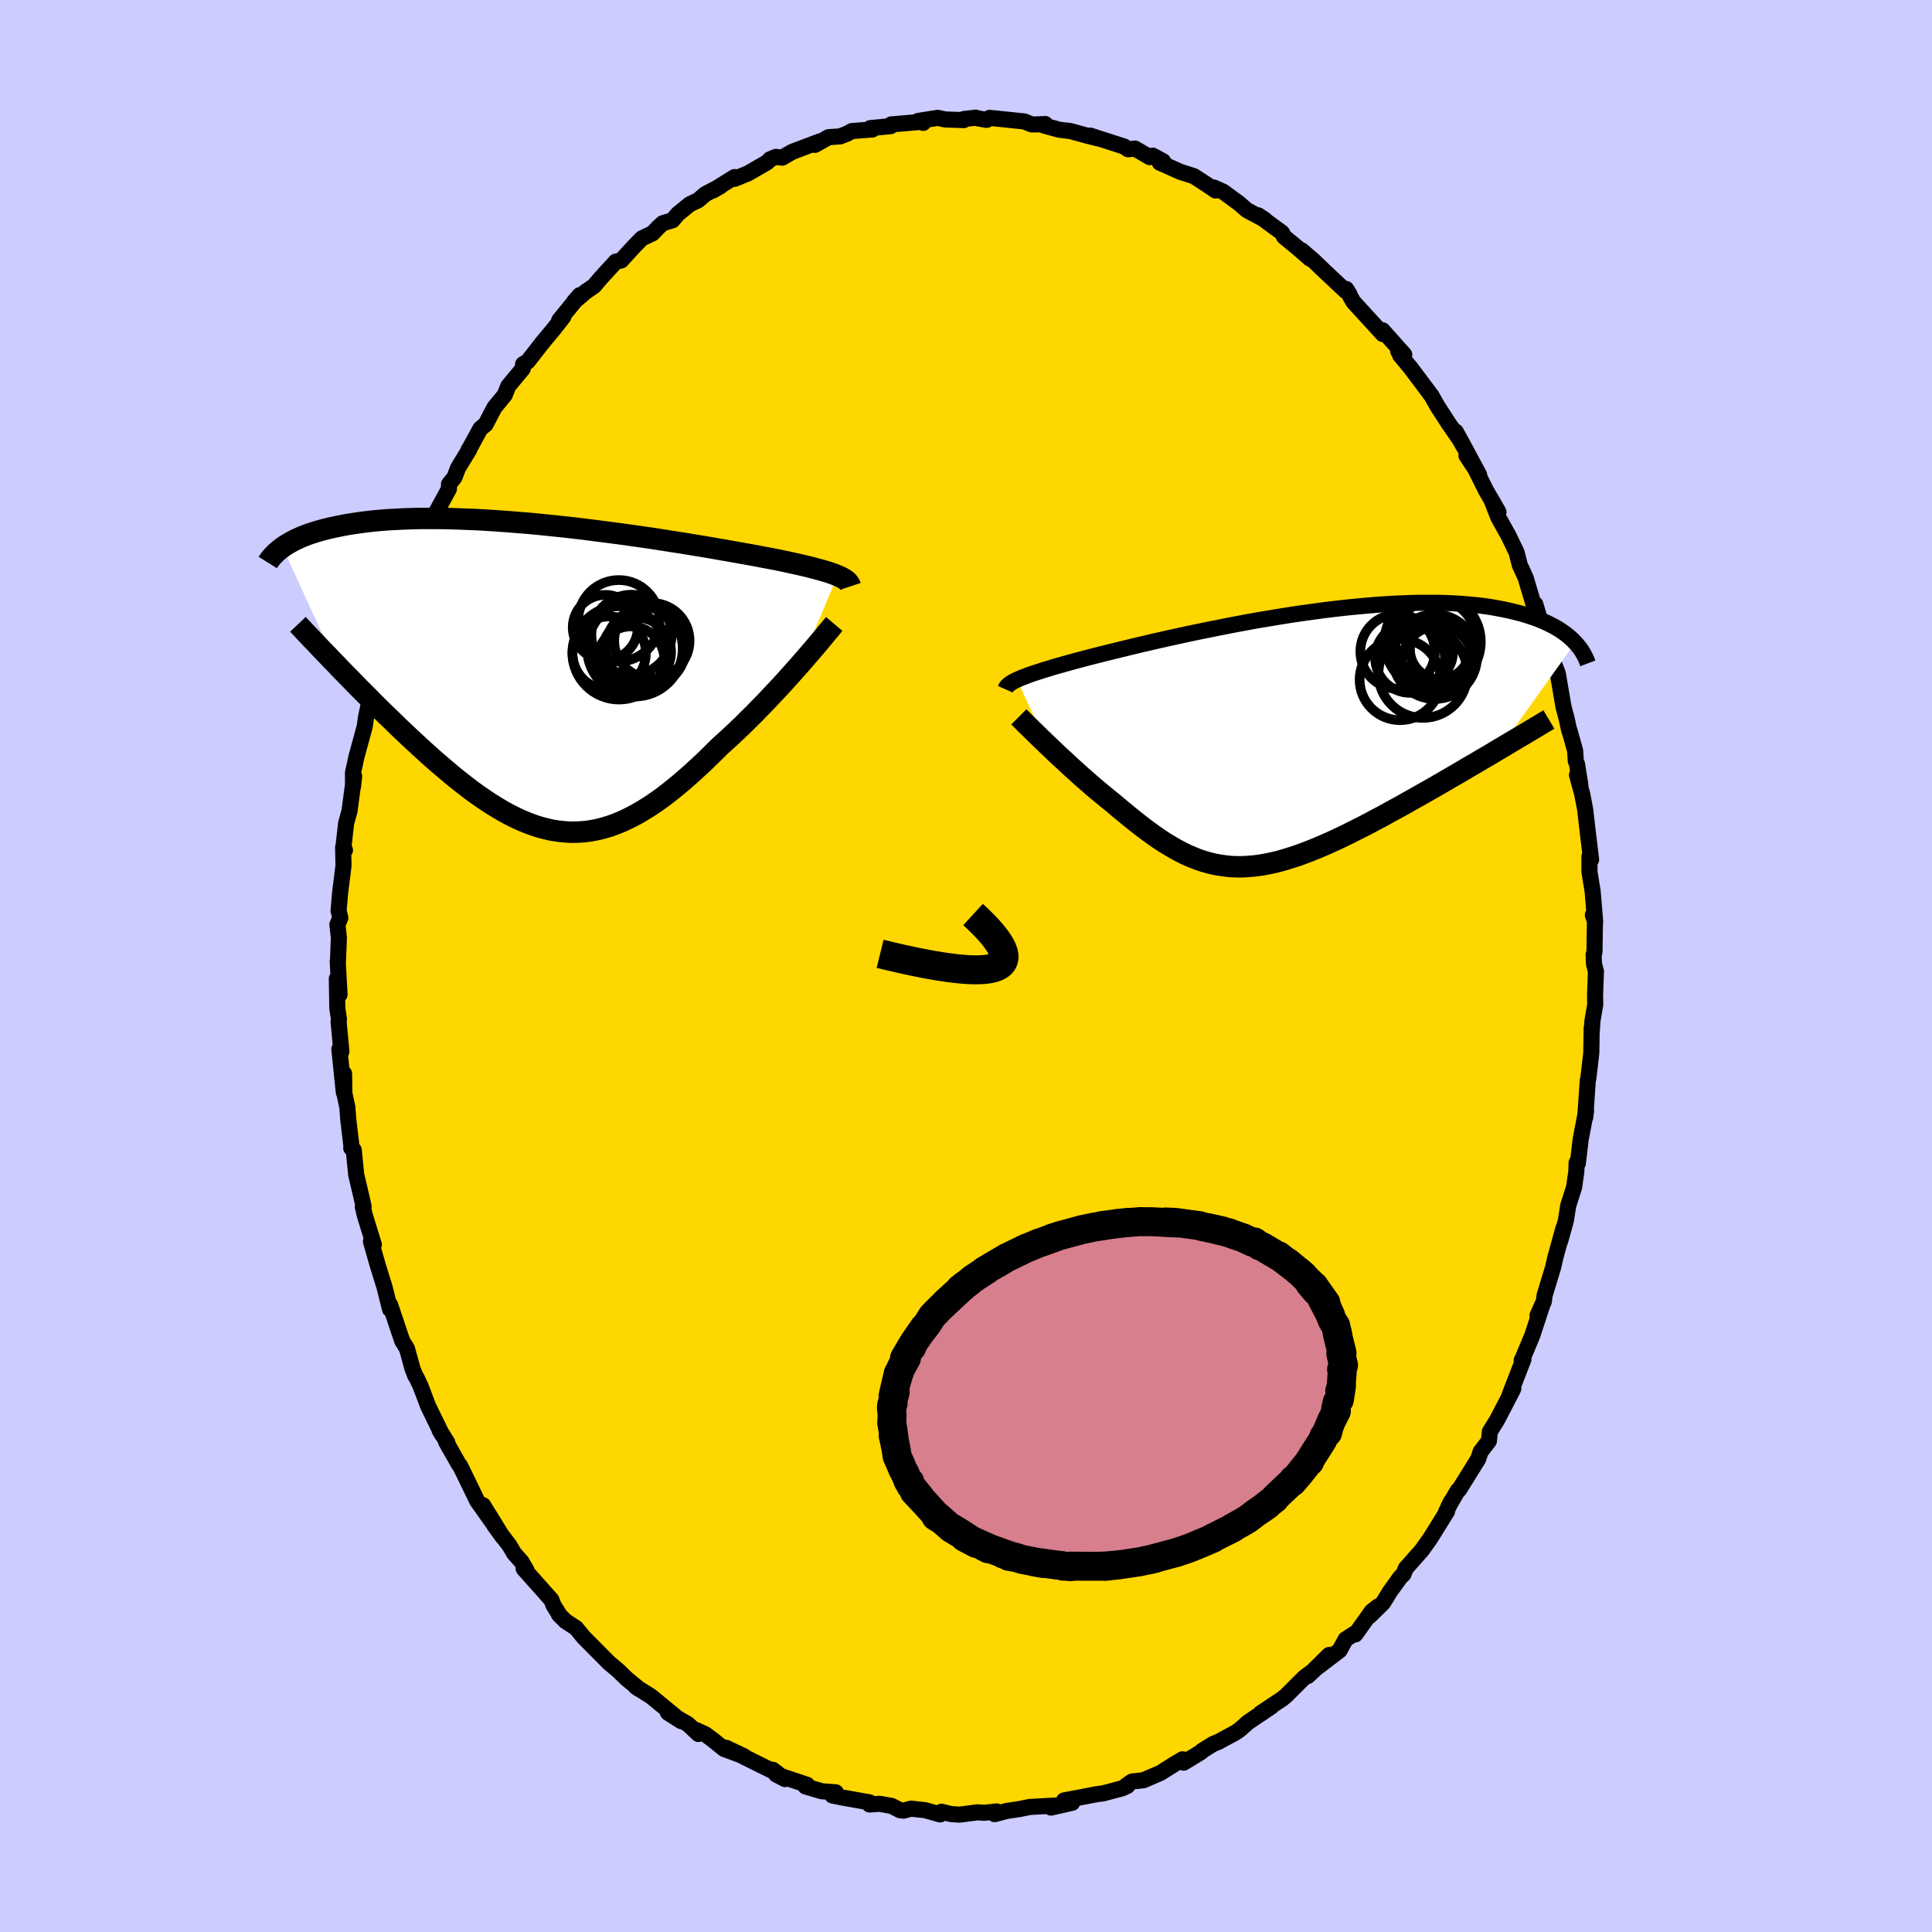 <svg xmlns="http://www.w3.org/2000/svg" width="500" height="500" viewBox="-100 -100 200 200"><defs><clipPath id="c"><path d="m30.72-10.47-.26-.11-.3-.11-.32-.11-.35-.11-.38-.11-.41-.11-.44-.12-.46-.12-.5-.12-.52-.12-.55-.12-.58-.13-.61-.13-.63-.13-.66-.13-.6-.11-.64-.12-.69-.13-.73-.13-.79-.14-.83-.15-.87-.15-.91-.16-.95-.16-.99-.16-1.02-.17-1.04-.16-1.08-.17-1.09-.17-1.12-.16-1.13-.16-1.15-.16-1.15-.15-1.17-.15-1.16-.15-1.17-.14-1.17-.13-1.16-.12-1.16-.12-1.14-.11-1.13-.09-1.12-.09-1.1-.08-1.08-.07-1.06-.06-1.04-.04-1.01-.04-.98-.03-.96-.01h-1.83l-.87.02-.84.03-.81.04-.77.04-.75.06-.72.06-.68.08-.66.08-.62.09-.6.09-.57.1-.55.11-.52.11-.5.11-.48.12-.45.12-.43.13-.41.13-.39.13-.36.14-.35.14-.33.15-.31.14-.29.15-.27.16-.26.15-.24.15-.23.16 5.58 12.15.44.47.46.47.47.47.47.49.48.49.49.49.5.5.5.51.51.51.52.51.53.51.53.51.53.52.55.52.54.51.56.52.57.53.57.52.58.52.59.52.6.51.6.51.6.5.61.49.62.48.61.47.63.45.62.43.63.42.63.39.63.38.64.35.63.32.64.3.65.27.64.24.64.21.65.17.65.15.65.1.66.07.65.04.66-.01.66-.04.67-.08.67-.13.67-.16.68-.2.68-.25.68-.28.69-.33.69-.36.7-.41.71-.44.71-.48.71-.51.72-.56.72-.58.73-.62.74-.65.73-.67.75-.7.74-.73.75-.74.6-.54.6-.55.59-.56.59-.56.58-.58.58-.57.57-.59.57-.58.55-.59.55-.58.54-.58.52-.57.51-.57.49-.55.48-.54"/></clipPath><clipPath id="b"><path d="m-28.21-6.03.25-.11.27-.12.3-.11.34-.13.36-.13.39-.13.41-.13.45-.15.48-.14.51-.16.54-.15.56-.16.6-.17.62-.17.65-.17.56-.15.62-.16.67-.17.72-.18.77-.19.82-.2.86-.21.91-.22.95-.22.99-.23 1.02-.23 1.06-.23 1.08-.24 1.11-.23 1.13-.23 1.16-.23 1.16-.23 1.18-.22 1.19-.22 1.2-.2 1.19-.2 1.2-.19 1.19-.18 1.19-.16 1.17-.16 1.17-.14 1.14-.13 1.13-.11 1.12-.1 1.09-.09 1.06-.07 1.04-.05 1.02-.04.98-.03h1.88l.9.02.86.04.83.05.8.07.76.07.73.09.7.1.67.12.64.12.6.13.58.14.55.14.53.15.5.16.48.16.45.17.43.18.41.18.38.19.36.19.34.19.32.21.3.2.28.21.26.21.24.21.22.21.21.22L21.7 1.15l-.57.34-.58.35-.59.34-.6.36-.61.35-.61.36-.62.37-.63.36-.63.37-.64.37-.64.37-.65.37-.65.37-.66.37-.66.37-.66.38-.68.37-.68.37-.68.38-.69.36-.69.37-.69.36-.7.35-.69.35-.68.33-.69.33-.68.31-.68.3-.68.29-.67.27-.66.25-.66.24-.65.21-.65.2-.63.18-.64.15-.62.13-.62.11-.61.08-.61.05-.6.04h-.59l-.59-.02-.58-.06-.58-.08-.58-.1-.57-.14-.57-.16-.57-.19-.57-.23-.57-.24-.57-.28-.57-.3-.57-.33-.58-.35-.58-.38-.58-.4-.59-.43-.59-.44-.6-.47-.6-.48-.61-.5-.62-.51-.62-.53-.48-.38-.49-.4-.48-.4-.48-.4-.47-.41-.47-.41-.47-.41-.46-.42-.46-.41-.44-.41-.44-.41-.44-.4-.42-.4-.41-.39-.4-.38"/></clipPath><filter id="a"><feTurbulence baseFrequency=".05" numOctaves="3" result="noise" type="noise"/><feDisplacementMap in="SourceGraphic" in2="noise" scale="2"/></filter></defs><rect width="100%" height="100%" x="-100" y="-100" fill="#CCF"/><path fill="gold" stroke="#000" stroke-linejoin="round" stroke-width="1.667" d="m65.01-.21.2.76-.09 2.53.02.9-.29 1.7-.06.95-.02-.22-.04 2.61-.31 2.63-.05.14-.26 3.86.03-.57.05-.06-.56 2.93-.29 2.47-.13-.06-.03.93-.23 1.61-.61 1.91-.24 1.53-.29 1.07-.32 1.11.37-1.42-.85 3.07-.25 1.09-.87 2.86-.07.6-.66 1.47.54-1.22-1.08 3.28-1.1 2.63.01-.09.18-.08-1.42 3.65.37-.61-.33.65-1.37 2.63-.73 1.17-.1.97-.86 1.11-.24.74-1.97 3.17-.15.11-.97 1.67.29-.56-.55 1.14.12-.09-1.75 2.81-.87 1.22-1.65 1.86-.25.62-.31.29-1.09 1.51-.7 1.15-1.41 1.38.87-.99-.63.49-1.7 2.39-.08-.09-.93.6-.63 1.15-2.56 1.95 1.48-1.48-2.22 2.19.65-.6-.99.73-1.9 1.9-.39.32-2.24 1.49 1.12-.69-2.41 1.62-.82.73-.46.33-1.81.98-.51.2-1.16.72-.1.12-1.82 1.11-.11-.35-.91.54-1.38.87-1.76.76-1.18.13-.58.4.09.06-.55.25-1.96.52-.63.08-3.41.65.6-.02.24.26-2.2.5.75-.23-2.96.17-1.03.21-1.34.2-1.24.33.22-.28-1.3.14-.69-.05-1.88.24-.82-.05-1.04-.25-.13.28-1.56-.44-1.46-.16-.78.21-.35-.04-.88-.45-1.24-.22-1.05.07.01-.22-2.82-.5-1.03-.21.35-.33-1.45-.11-1.69-.5.16-.17-3.2-1.07.93.48-1.29-.97.54.4-2.77-1.37-2.59-1.3 1.88.89-2.08-.77-1.18-.95-.77-.57-.93-.43.22.4-1.09-1.02-2.07-1.19 1.37.88-3.11-2.56-.43-.27-1.15-.72.37.25-1.32-1.09-.89-.86-.94-.79-2.64-2.66-.76-.93-1.12-.74-.66-.66.05.02-.61-.98-.22-.57-2.87-3.22.28.13-.51-.86-.77-.87-.44-.76-1.59-2.11.87 1.2-2.04-3.3 1.01 1.84-1.63-2.3-1.41-2.91-.36-.73-.11-.11-1.32-2.33.12.06-.81-1.29.24.42-1.41-2.89-.8-2.1-.38-.81-.16-.25-.29-.74-.57-2.07-.49-.8-.32-.94-.93-2.78-.01.45-.55-2.2v-.02l-.73-2.35-.7-2.46.3.33-.95-3.08-.19-.84.08-.02-.2-.89-.57-2.43-.25-2.53-.26-.2.04-.03-.35-2.95-.09-1.25-.31-1.43-.03-2.05-.03 1.93-.46-4.47.21.26-.29-3.12.04-.25-.17-1.1-.05-3.08.28 1.65-.19-3.44.03-.11.09-2.34-.15-1.37.3-.68-.18-.74.16-1.86.35-2.81-.04-1.9.19.3-.15-.39.27-2.4.35-1.26.48-3.6-.12 1.1v-1.48l.15-.66.2-.94.87-3.19.14-1.01.41-1.91.15-.92.49-1.3.21-.95.5-1.42-.16.24.81-2.82.43-1.55.76-2.25.45-.45.06-.22.45-1.48.29-.92 1.17-2.66.2.09-.14.11 1.05-2.52 1.44-2.63.01-.5.56-.69.38-.99 1.15-1.89-.07.03-.02.08 1.25-2.29.54-.44.91-1.74 1.07-1.3.36-.91 1.51-1.82.03-.46.47-.27.9-1.15.64-.82 1.15-1.38 1.01-1.29-.43.36 2.12-2.59-.58.66 1.19-1.01.88-.61.74-.87 1.51-1.65.55-.11 1.37-1.5.79-.8 1.08-.51.68-.7.41-.36.99-.3.55-.65 1.24-1.01.86-.41.77-.65 1.55-.81-.8.46 2.25-1.4v.19l1.41-.58 1.97-1.14.3-.31.6-.25.65.08 1.04-.6 2.85-1.08-.5.36 1.42-.8 1.19-.08.76-.3.44-.25 2.15-.17-.22-.14 2.1-.2.05-.18 3.18-.27.14.11-.53-.2 2.04-.32.77.17 1.93.06v-.11L1-87.82l.21.07.93.16.3-.21 3.59.37.77.31h.46l.95-.04-.16.15 1.6.44 1.17.14 1.63.45 1.19.3-.78-.28 3.51 1.13.41.28.72-.07 1.52.89.3-.16 1.08.58-.34.15 2.16.96 1.36.43 1.4.91.85.58-.18-.31.98.44 1.66 1.22-.13-.11.91.79 1.9 1.02-.72-.48 2.46 1.8.21.41 1.36 1.12 1.34 1.16-.87-.86 1.2 1.03 1.13 1.09 2.23 2.09.04-.22.32.5.07.21.37.64 3.04 3.32-.03-.39 2.25 2.52-.63-.36.39.29-.2.12 1.09 1.31 1.42 1.89.76 1.02.6 1.06 1.11 1.72 1.15 1.67.81 1.39-1.17-2.14 2.42 4.47-1.31-1.98.75 1.05 1.26 2.53 1.3 2.25-.76-1.33.76 1.92 1.03 1.84.84 1.74.34 1.33.34.73.29.65.17.6.93 3.11-.13-1.05.75 2.49.46 1.78.26.73.76 1.9.11.32.58 3.4.32 1.2.27 1.24.03.02.59 2.1.06 1.04.13.33.35 2.18-.35-1.05.54 1.98.31 1.62.2 1.77.41 3.4-.17-.34v1.6l.33 2.02.26 3.14-.24-.69.22.56-.05 3.28-.09.29.04.94.2.76" filter="url(#a)"/><path fill="#fff" d="m-28.21-6.03.25-.11.27-.12.3-.11.34-.13.36-.13.39-.13.41-.13.45-.15.48-.14.51-.16.54-.15.56-.16.6-.17.62-.17.65-.17.56-.15.62-.16.67-.17.72-.18.77-.19.82-.2.86-.21.91-.22.95-.22.99-.23 1.02-.23 1.06-.23 1.08-.24 1.11-.23 1.13-.23 1.16-.23 1.16-.23 1.18-.22 1.19-.22 1.2-.2 1.19-.2 1.2-.19 1.19-.18 1.19-.16 1.17-.16 1.17-.14 1.14-.13 1.13-.11 1.12-.1 1.09-.09 1.06-.07 1.04-.05 1.02-.04.98-.03h1.88l.9.02.86.04.83.05.8.07.76.07.73.09.7.1.67.12.64.12.6.13.58.14.55.14.53.15.5.16.48.16.45.17.43.18.41.18.38.19.36.19.34.19.32.21.3.2.28.21.26.21.24.21.22.21.21.22L21.7 1.15l-.57.34-.58.35-.59.34-.6.36-.61.35-.61.36-.62.37-.63.36-.63.37-.64.37-.64.37-.65.37-.65.37-.66.37-.66.37-.66.38-.68.37-.68.37-.68.38-.69.36-.69.37-.69.36-.7.35-.69.35-.68.33-.69.33-.68.31-.68.3-.68.29-.67.27-.66.25-.66.24-.65.21-.65.2-.63.18-.64.15-.62.13-.62.11-.61.08-.61.05-.6.04h-.59l-.59-.02-.58-.06-.58-.08-.58-.1-.57-.14-.57-.16-.57-.19-.57-.23-.57-.24-.57-.28-.57-.3-.57-.33-.58-.35-.58-.38-.58-.4-.59-.43-.59-.44-.6-.47-.6-.48-.61-.5-.62-.51-.62-.53-.48-.38-.49-.4-.48-.4-.48-.4-.47-.41-.47-.41-.47-.41-.46-.42-.46-.41-.44-.41-.44-.41-.44-.4-.42-.4-.41-.39-.4-.38" filter="url(#a)" transform="translate(33.49 -23.6)"/><path fill="#fff" d="m30.72-10.47-.26-.11-.3-.11-.32-.11-.35-.11-.38-.11-.41-.11-.44-.12-.46-.12-.5-.12-.52-.12-.55-.12-.58-.13-.61-.13-.63-.13-.66-.13-.6-.11-.64-.12-.69-.13-.73-.13-.79-.14-.83-.15-.87-.15-.91-.16-.95-.16-.99-.16-1.02-.17-1.04-.16-1.08-.17-1.09-.17-1.12-.16-1.13-.16-1.15-.16-1.15-.15-1.17-.15-1.16-.15-1.17-.14-1.17-.13-1.16-.12-1.16-.12-1.14-.11-1.13-.09-1.12-.09-1.1-.08-1.08-.07-1.06-.06-1.04-.04-1.01-.04-.98-.03-.96-.01h-1.83l-.87.02-.84.03-.81.04-.77.04-.75.06-.72.06-.68.08-.66.08-.62.09-.6.09-.57.1-.55.11-.52.11-.5.11-.48.12-.45.12-.43.13-.41.13-.39.13-.36.14-.35.14-.33.15-.31.14-.29.15-.27.16-.26.15-.24.15-.23.16 5.58 12.15.44.47.46.47.47.47.47.49.48.49.49.49.5.5.5.51.51.51.52.51.53.51.53.51.53.52.55.52.54.51.56.52.57.53.57.52.58.52.59.52.6.51.6.51.6.5.61.49.62.48.61.47.63.45.62.43.63.42.63.39.63.38.64.35.63.32.64.3.65.27.64.24.64.21.65.17.65.15.65.1.66.07.65.04.66-.01.66-.04.67-.08.67-.13.67-.16.68-.2.68-.25.68-.28.69-.33.69-.36.7-.41.71-.44.71-.48.71-.51.72-.56.72-.58.73-.62.74-.65.73-.67.75-.7.74-.73.75-.74.6-.54.6-.55.59-.56.59-.56.58-.58.58-.57.57-.59.57-.58.55-.59.55-.58.54-.58.52-.57.51-.57.49-.55.48-.54" filter="url(#a)" transform="translate(-44.02 -29.94)"/><g fill="none" stroke="#000" transform="translate(33.49 -23.6)"><path stroke-linejoin="round" stroke-width="1.667" d="m-29.42-5.05.04-.09.05-.1.07-.1.09-.09.1-.1.13-.09.14-.1.17-.1.2-.11.22-.1.25-.11.27-.12.3-.11.34-.13.36-.13.39-.13.41-.13.45-.15.48-.14.51-.16.54-.15.56-.16.6-.17.62-.17.65-.17.56-.15.62-.16.67-.17.72-.18.77-.19.82-.2.86-.21.91-.22.95-.22.99-.23 1.02-.23 1.06-.23 1.08-.24 1.11-.23 1.13-.23 1.16-.23 1.16-.23 1.18-.22 1.19-.22 1.2-.2 1.19-.2 1.2-.19 1.19-.18 1.19-.16 1.17-.16 1.17-.14 1.14-.13 1.13-.11 1.12-.1 1.09-.09 1.06-.07 1.04-.05 1.02-.04.98-.03h1.88l.9.02.86.04.83.05.8.07.76.07.73.09.7.1.67.12.64.12.6.13.58.14.55.14.53.15.5.16.48.16.45.17.43.18.41.18.38.19.36.19.34.19.32.21.3.2.28.21.26.21.24.21.22.21.21.22.19.21.18.22.16.21.15.22.13.22.12.21.11.22.1.21.08.21.08.21" filter="url(#a)"/><path stroke-linejoin="round" stroke-width="2.222" d="m-28.02-2.19.18.18.21.21.24.24.26.26.29.28.32.31.33.32.35.35.37.35.38.37.4.38.41.39.42.4.44.4.44.41.44.41.46.41.46.42.47.41.47.41.47.41.48.4.48.4.49.4.48.38.62.53.62.51.61.5.6.48.6.47.59.44.59.43.58.4.58.38.58.35.57.33.57.3.57.28.57.24.57.23.57.19.57.16.57.14.58.1.58.08.58.06.59.02h.59l.6-.04.61-.05.61-.08.62-.11.62-.13.64-.15.63-.18.65-.2.65-.21.66-.24.66-.25.67-.27.68-.29.68-.3.68-.31.69-.33.68-.33.69-.35.7-.35.69-.36.69-.37.69-.36.68-.38.68-.37.68-.37.66-.38.66-.37.66-.37.65-.37.65-.37.64-.37.64-.37.63-.37.63-.36.62-.37.61-.36.61-.35.6-.36.59-.34.58-.35.57-.34.56-.33.55-.33.54-.32.54-.32.52-.31.51-.3.5-.3.48-.29.48-.29.47-.28" filter="url(#a)"/><circle cx="15.035" cy="-8.421" r="4.378" clip-path="url(#b)" filter="url(#a)"/><circle cx="15.11" cy="-10.176" r="4.182" clip-path="url(#b)" filter="url(#a)"/><circle cx="15.335" cy="-7.876" r="3.69" clip-path="url(#b)" filter="url(#a)"/><circle cx="11.19" cy="-8.956" r="3.858" clip-path="url(#b)" filter="url(#a)"/><circle cx="12.48" cy="-8.286" r="3.61" clip-path="url(#b)" filter="url(#a)"/><circle cx="11.445" cy="-6.036" r="4.188" clip-path="url(#b)" filter="url(#a)"/><circle cx="13.815" cy="-6.691" r="4.606" clip-path="url(#b)" filter="url(#a)"/><circle cx="15.56" cy="-9.196" r="3.092" clip-path="url(#b)" filter="url(#a)"/><circle cx="14.82" cy="-9.961" r="4.98" clip-path="url(#b)" filter="url(#a)"/><circle cx="13.82" cy="-8.861" r="3.098" clip-path="url(#b)" filter="url(#a)"/></g><g fill="none" stroke="#000" transform="translate(-44.02 -29.94)"><path stroke-linejoin="round" stroke-width="2.222" d="m32.06-9.36-.04-.12-.06-.12-.08-.12-.09-.11-.12-.11-.14-.11-.16-.1-.19-.11-.22-.11-.24-.1-.26-.11-.3-.11-.32-.11-.35-.11-.38-.11-.41-.11-.44-.12-.46-.12-.5-.12-.52-.12-.55-.12-.58-.13-.61-.13-.63-.13-.66-.13-.6-.11-.64-.12-.69-.13-.73-.13-.79-.14-.83-.15-.87-.15-.91-.16-.95-.16-.99-.16-1.02-.17-1.04-.16-1.08-.17-1.09-.17-1.12-.16-1.13-.16-1.15-.16-1.15-.15-1.17-.15-1.16-.15-1.17-.14-1.17-.13-1.16-.12-1.16-.12-1.14-.11-1.13-.09-1.12-.09-1.1-.08-1.08-.07-1.06-.06-1.04-.04-1.01-.04-.98-.03-.96-.01h-1.83l-.87.02-.84.03-.81.04-.77.04-.75.06-.72.06-.68.08-.66.08-.62.09-.6.09-.57.1-.55.11-.52.11-.5.11-.48.12-.45.12-.43.13-.41.13-.39.13-.36.14-.35.14-.33.15-.31.14-.29.15-.27.16-.26.15-.24.15-.23.16-.21.16-.19.15-.19.16-.17.16-.15.16-.15.15-.13.16-.13.16-.11.15-.1.16m58.64 6.36-.22.26-.24.3-.29.34-.31.38-.34.41-.37.44-.39.46-.42.49-.44.51-.46.53-.48.54-.49.55-.51.57-.52.57-.54.58-.55.58-.55.59-.57.58-.57.59-.58.57-.58.58-.59.56-.59.56-.6.55-.6.54-.75.74-.74.73-.75.7-.73.67-.74.65-.73.62-.72.58-.72.56-.71.51-.71.48-.71.44-.7.41-.69.36-.69.33-.68.28-.68.25-.68.2-.67.16-.67.13-.67.08-.66.04-.66.01-.65-.04-.66-.07-.65-.1-.65-.15-.65-.17-.64-.21-.64-.24-.65-.27-.64-.3-.63-.32-.64-.35-.63-.38-.63-.39-.63-.42-.62-.43-.63-.45-.61-.47-.62-.48-.61-.49-.6-.5-.6-.51-.6-.51-.59-.52-.58-.52-.57-.52-.57-.53-.56-.52-.54-.51-.55-.52-.53-.52-.53-.51-.53-.51-.52-.51-.51-.51-.5-.51-.5-.5-.49-.49-.48-.49-.47-.49-.47-.47-.46-.47-.44-.47-.44-.45-.43-.45-.43-.44-.41-.43-.4-.43-.4-.41-.38-.4-.38-.4-.36-.39-.36-.38" filter="url(#a)"/><circle cx="6.678" cy="-5.109" r="3.37" clip-path="url(#c)" filter="url(#a)"/><circle cx="9.938" cy="-2.569" r="3.552" clip-path="url(#c)" filter="url(#a)"/><circle cx="8.103" cy="-2.474" r="4.828" clip-path="url(#c)" filter="url(#a)"/><circle cx="9.753" cy="-2.904" r="4.942" clip-path="url(#c)" filter="url(#a)"/><circle cx="9.333" cy="-1.759" r="3.458" clip-path="url(#c)" filter="url(#a)"/><circle cx="10.883" cy="-3.024" r="4.132" clip-path="url(#c)" filter="url(#a)"/><circle cx="11.503" cy="-3.734" r="3.9" clip-path="url(#c)" filter="url(#a)"/><circle cx="9.393" cy="-4.344" r="4.154" clip-path="url(#c)" filter="url(#a)"/><circle cx="8.078" cy="-5.804" r="4.21" clip-path="url(#c)" filter="url(#a)"/><circle cx="7.083" cy="-2.444" r="3.8" clip-path="url(#c)" filter="url(#a)"/></g><path fill="none" stroke="#000" stroke-linejoin="round" stroke-width="3" d="M-8.89-1.26Q10.35 3.48.73-5.33" filter="url(#a)"/><path fill="#D77F8C" stroke="#000" stroke-linejoin="round" stroke-width="3" d="m38.4 37.64.06.55.47 1.88-.13.06.28 1.2-.2.43.18-.37-.1.4-.14 1.98-.13.23.18-.54-.22 1.44-.22.25-.17.73v.35l.08-.16-.48.95-.61 1.43.36-.84-.17.68-.4.43-.12.35-1.41 2.22.08-.01-.22.21-.92 1.15-.68.79.12-.25h.07l-1.49 1.41-.46.44-.06.13-1.31 1.01-.18.14.76-.54-1.26.87-.32.25-.51.38-.45.27-1.13.63.13-.03-2.26 1.13.14-.03-1.81.77 1.72-.73-2.17.91-.43.16-1.27.42.32-.1-.01.01-2.98.8.68-.16-.28.06-1.34.29-.12.02-1.67.25-1.81.21 1.46-.16-1.63.14.46-.03-.91.04-3.02-.01.01.05.37-.03-1.09-.02-.11-.06-.47-.05-2.5-.35 1.06.19-2.21-.43-1-.31-.42-.02.99.18-1.55-.42.46.1-2.48-.88.49.25.11-.05-2.56-1.14 1.23.65-1.59-1.04-1.06-.65 1.11.75-1.08-.65-1.4-1.24-.18.02.7.44-.54-.36-.46-.56-.88-.97-1.06-1.12.68.66-1.06-1.31-.08-.36-.2-.15.07.13-.35-.82-.26-.49-.21-.51-.37-.83-.07-.55-.21-1.05-.12-.53.11.48-.13-1.06-.13-.71.04-.74-.06-1.06-.01.33.18-.59-.15.18.36-1.31-.22.37.54-2.32-.28 1.2.31-1.09.21-.56.09-.2.52-.94-.21.03.84-1.43-.09.29.22-.51 1.08-1.55-.19.3.52-.68.5-.79.81-.83.52-.49 1.14-1.07-1.13 1.03L-.08 33l-.51.4.96-.73.32-.27.63-.42.84-.54-.28.13 2.39-1.41-1.02.62.74-.45.22-.13 2.1-1.02-.35.16 1.39-.58.18-.08.18-.05 1.83-.66-.65.21.8-.26 2.43-.66-.05.02.91-.19.28-.06 2.13-.33-1.44.19 2.83-.35-1.19.12 2.43-.2h.21l-.2.01h1.13l2.78.14-1.31-.11 1.04.04 2.44.33-.68-.09.78.1.13.07 2.25.48-1.53-.34 2.22.54-.02.02 1.45.5.91.43h.06l.17-.02.55.41-.12-.08.42.18 1.9 1.13-.26-.21 1.68 1.29-.7-.58 1.64 1.36-.56-.49.7.67.95.95.21.48-.7-.82.44.25 1.26 1.78-.48-.55.98 1.89-.55-1.25.74 1.78.32.48.23 1.05-.01-.33" filter="url(#a)"/></svg>